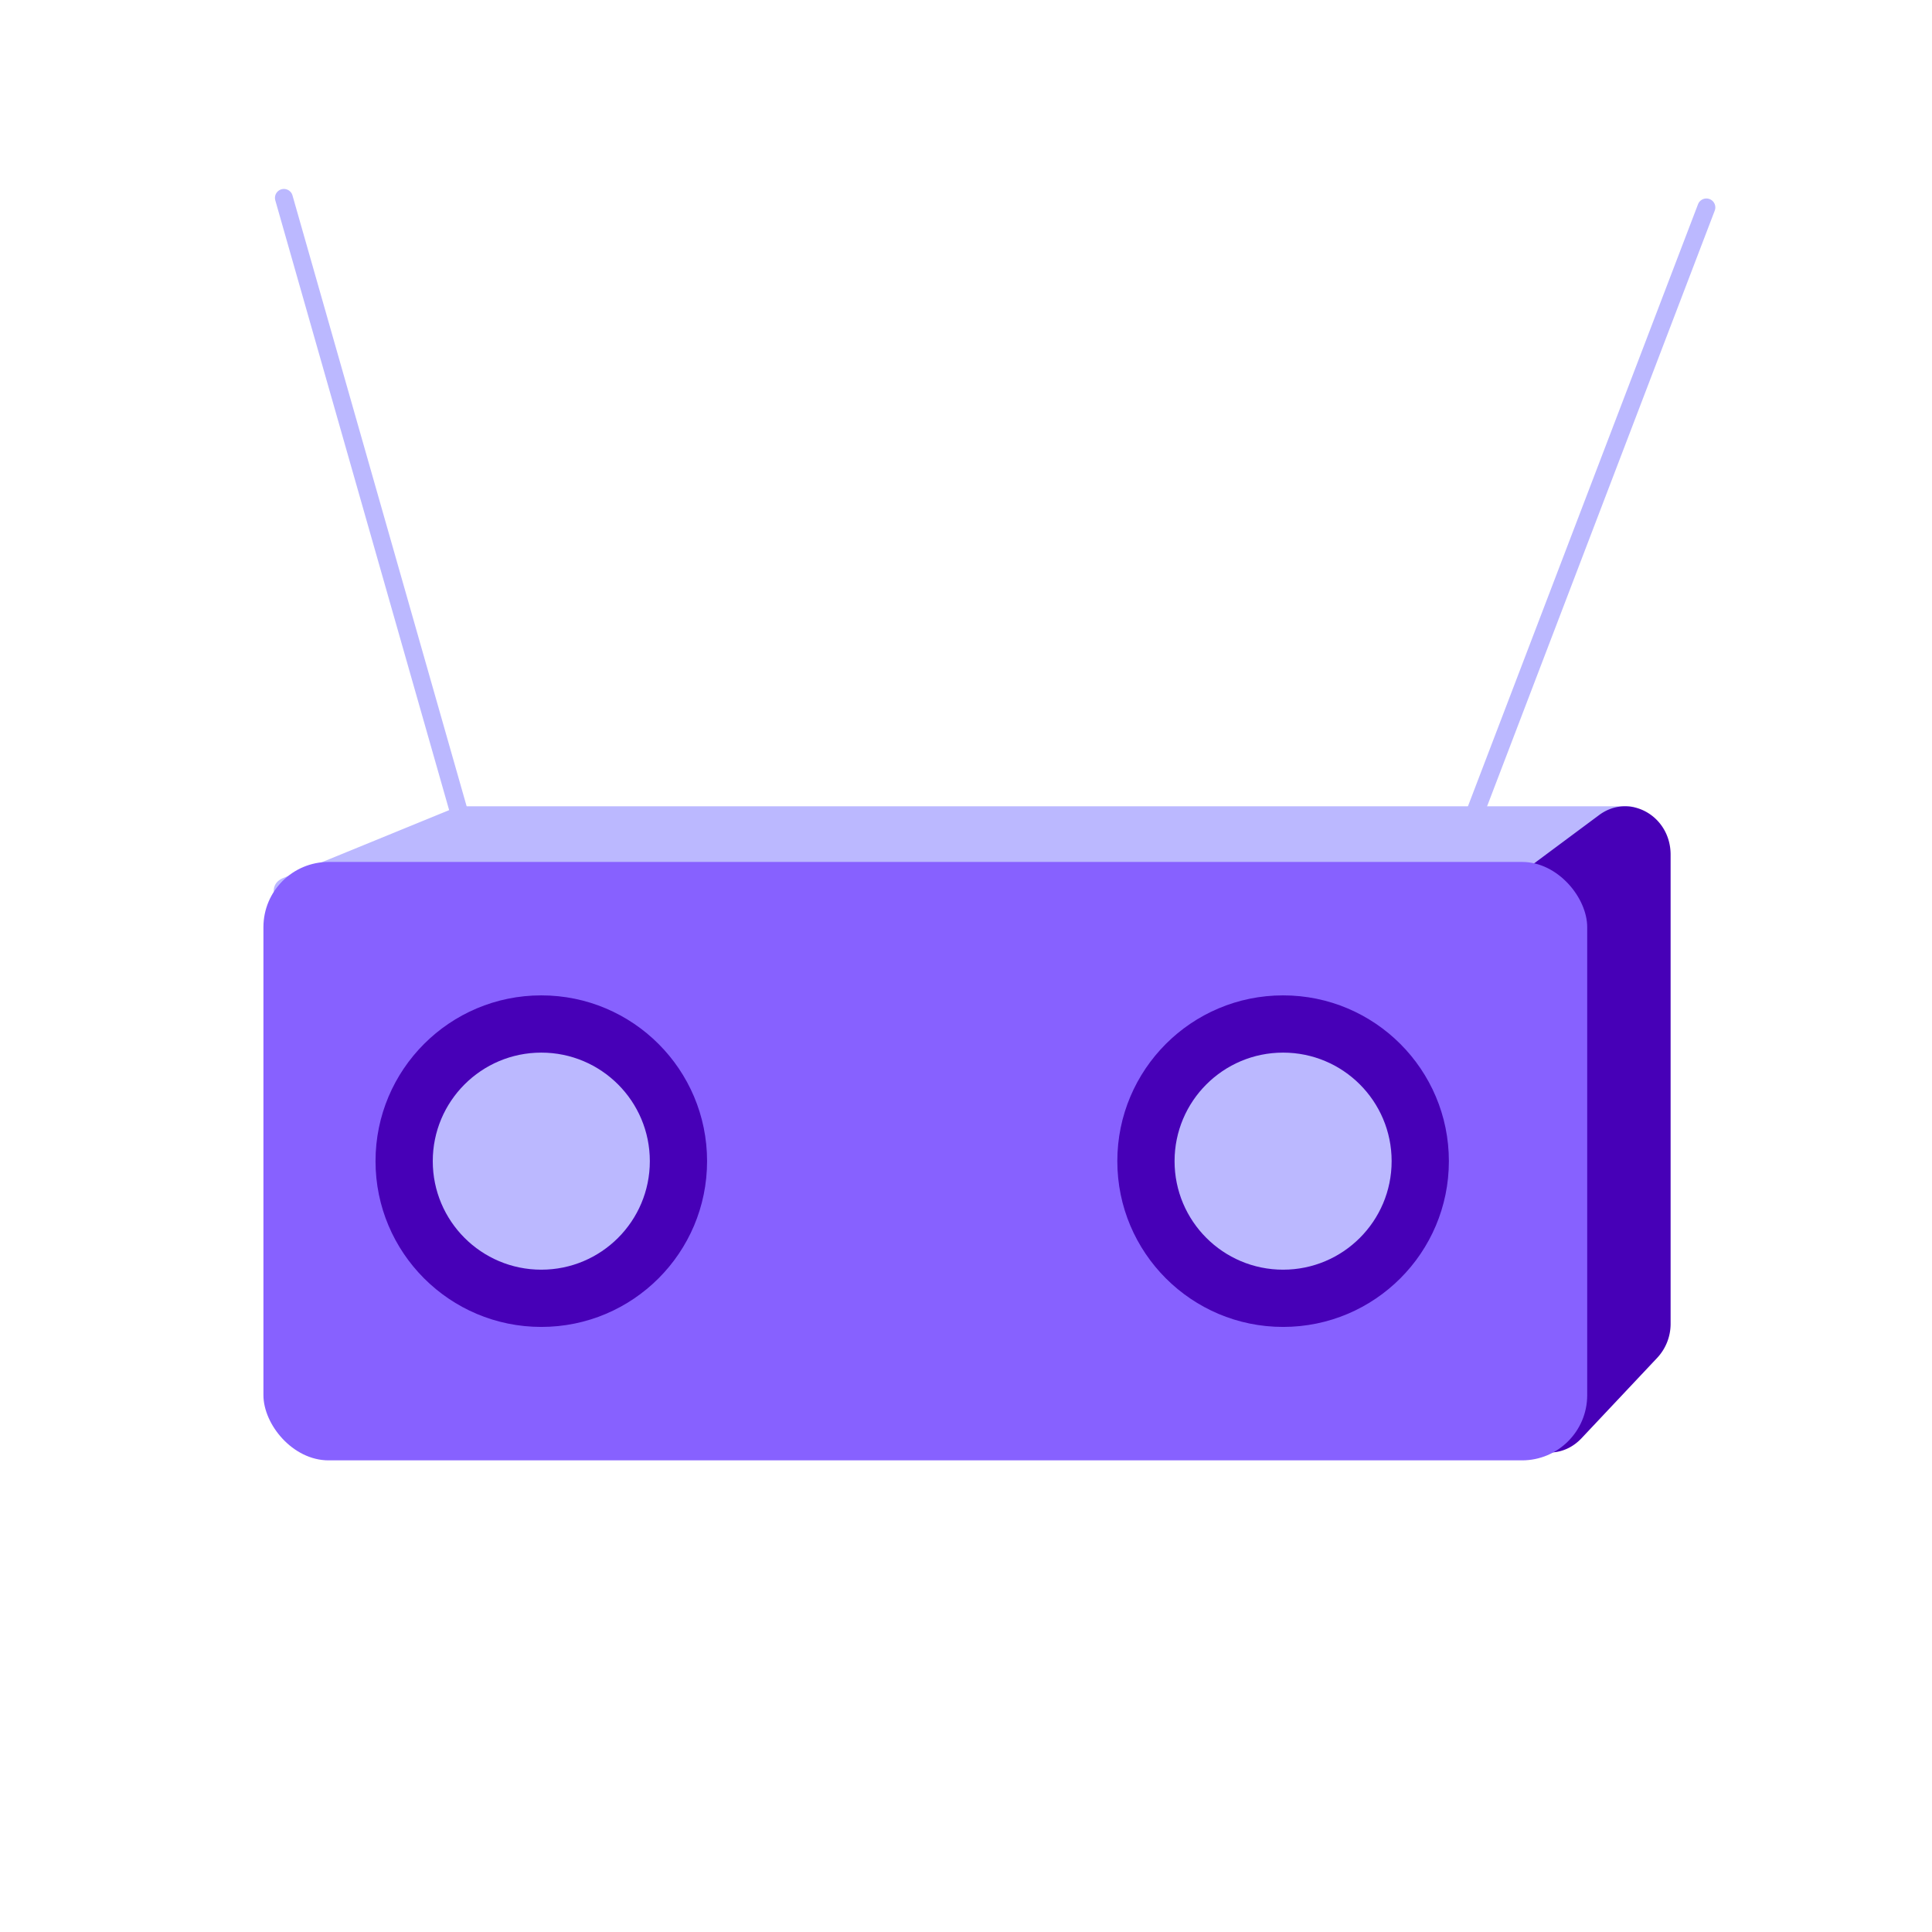 <svg xmlns="http://www.w3.org/2000/svg" viewBox="0 0 1080 1080"><defs><style>.cls-1{fill:#bbb8ff;}.cls-2{fill:#4700b7;}.cls-3{fill:#8761ff;}.cls-4{fill:none;stroke:#bbb8ff;stroke-linecap:round;stroke-linejoin:round;stroke-width:10px;}</style></defs><g id="LOGO"><path class="cls-1" d="M158.28,490.83l96.18-39.34a10.28,10.28,0,0,1,3.94-.77H910.07c9,0,12.6,9.93,5.26,14.35L850,504.41a10.19,10.19,0,0,1-5.26,1.42H162.22C152.44,505.83,149.45,494.44,158.28,490.83Z"/><path class="cls-2" d="M884.07,804l42.36-45A27.85,27.85,0,0,0,933.88,740V477.76c0-21.84-23.18-34.64-40-22.11l-42.37,31.49a27.5,27.5,0,0,0-10.84,22.11V784.9C840.63,809,868,821,884.07,804Z"/><rect class="cls-3" x="147.26" y="481.83" width="740" height="334.52" rx="36.44"/><circle class="cls-2" cx="302.59" cy="649.09" r="92.67"/><circle class="cls-2" cx="717.26" cy="649.09" r="92.67"/><circle class="cls-1" cx="302.59" cy="649.09" r="60.67"/><circle class="cls-1" cx="717.26" cy="649.09" r="60.67"/><line class="cls-4" x1="820.63" y1="464.62" x2="953.88" y2="115.95"/><line class="cls-4" x1="261.14" y1="469.95" x2="158.7" y2="110.62"/></g></svg>